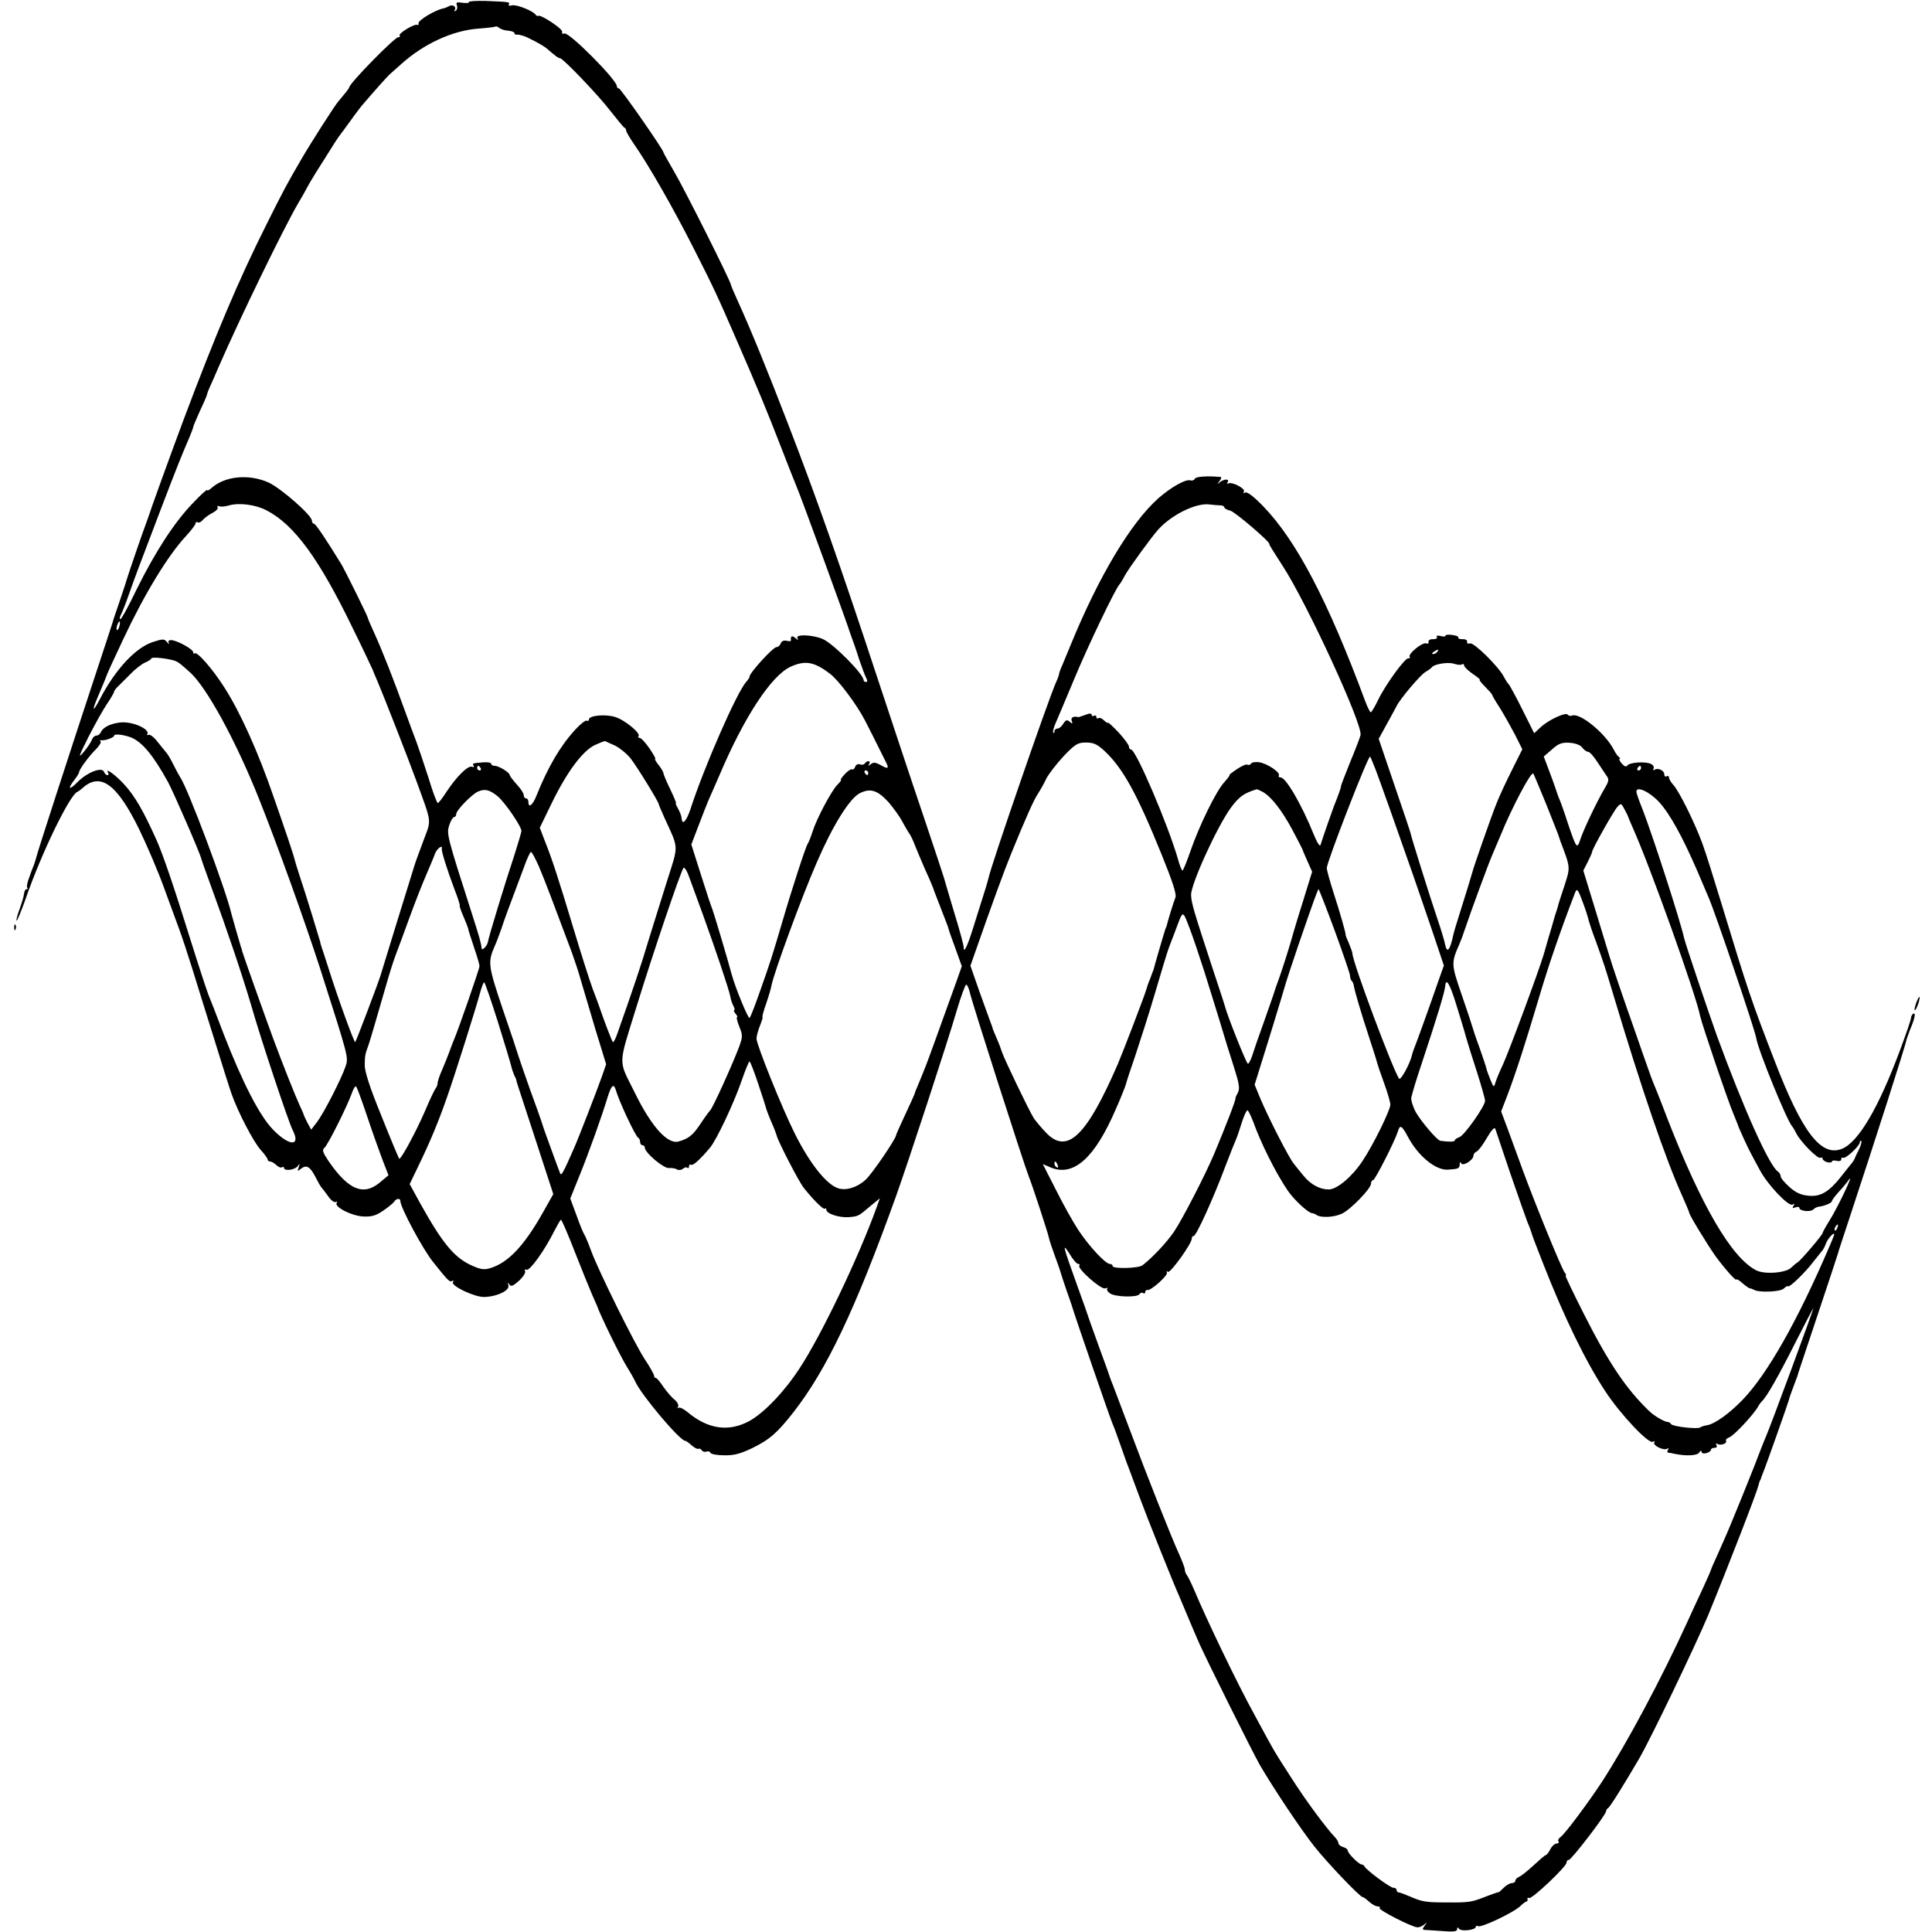 <?xml version="1.0" standalone="no"?>
<!DOCTYPE svg PUBLIC "-//W3C//DTD SVG 20010904//EN"
 "http://www.w3.org/TR/2001/REC-SVG-20010904/DTD/svg10.dtd">
<svg version="1.0" xmlns="http://www.w3.org/2000/svg"
 width="830pt" height="830pt" viewBox="0 0 830 830"
 preserveAspectRatio="xMidYMid meet">
<g transform="translate(0,830) scale(0.1,-0.1)"
fill="#000000" stroke="none">
<path d="M2014 8291 c3 -4 -9 -5 -26 -3 -26 4 -30 2 -25 -11 3 -9 1 -19 -5
-23 -6 -4 -8 -3 -4 4 8 14 -11 25 -26 15 -7 -4 -17 -8 -23 -9 -36 -7 -111 -52
-107 -65 1 -6 -1 -8 -5 -6 -11 7 -85 -38 -76 -46 3 -4 1 -7 -6 -7 -16 0 -211
-199 -211 -216 0 -4 -23 -32 -45 -58 -14 -14 -124 -187 -161 -251 -61 -105
-77 -134 -152 -285 -114 -227 -215 -465 -354 -835 -55 -147 -145 -396 -152
-420 -2 -5 -6 -17 -9 -25 -9 -22 -78 -223 -81 -235 -1 -5 -15 -48 -31 -95 -16
-47 -30 -87 -30 -90 -1 -3 -37 -115 -82 -250 -97 -294 -244 -746 -247 -763 -2
-7 -6 -21 -10 -32 -5 -11 -14 -36 -21 -56 -8 -20 -11 -39 -8 -43 4 -3 2 -6 -3
-6 -5 0 -10 -9 -11 -21 -1 -11 -10 -40 -19 -65 -9 -24 -15 -46 -13 -49 3 -2
20 40 39 93 67 195 189 446 222 460 5 2 14 9 21 15 78 72 150 19 246 -178 32
-66 80 -178 106 -250 26 -71 56 -152 66 -180 10 -27 34 -99 53 -160 19 -60 61
-198 95 -305 33 -107 67 -215 76 -240 27 -77 94 -206 125 -240 17 -19 30 -37
30 -42 0 -4 5 -8 11 -8 6 0 17 -7 26 -15 8 -8 19 -13 24 -10 5 4 9 2 9 -2 0
-15 44 -10 58 6 10 14 11 13 5 -4 -6 -18 -5 -18 10 -6 23 18 39 10 62 -35 11
-22 22 -41 25 -44 3 -3 16 -20 29 -38 12 -18 27 -29 33 -26 6 4 8 2 4 -4 -10
-17 63 -55 113 -58 36 -2 55 3 86 24 22 15 44 33 48 39 9 15 27 17 27 3 0 -27
96 -206 140 -261 64 -80 72 -89 82 -82 7 3 8 1 4 -5 -10 -16 91 -64 133 -64
55 1 112 28 105 50 -4 13 -3 14 4 4 7 -11 16 -7 42 16 18 17 29 35 26 41 -4 6
-2 9 6 6 14 -6 79 85 120 168 13 25 25 46 28 47 3 0 30 -62 59 -137 30 -76 63
-158 74 -183 11 -25 21 -47 22 -50 13 -39 100 -217 130 -265 14 -22 29 -49 34
-60 25 -57 192 -255 215 -255 4 0 16 -9 28 -20 12 -10 25 -17 29 -14 4 2 11
-1 14 -7 4 -5 13 -8 20 -5 8 3 15 0 17 -5 2 -6 28 -11 58 -11 43 -1 69 6 120
30 76 37 109 66 178 154 143 183 265 439 441 928 50 139 226 676 261 798 18
61 37 112 41 112 4 0 11 -15 15 -32 10 -46 233 -740 254 -793 12 -28 84 -247
86 -262 2 -11 13 -44 42 -123 3 -8 6 -19 8 -25 1 -5 12 -37 23 -70 12 -33 23
-67 26 -75 7 -28 165 -485 174 -505 5 -11 22 -56 37 -100 15 -44 33 -93 40
-110 6 -16 24 -64 39 -105 30 -82 148 -377 170 -425 7 -16 25 -59 40 -95 15
-36 36 -85 47 -110 38 -84 228 -465 259 -520 58 -100 178 -280 236 -353 58
-73 196 -217 207 -217 4 0 16 -9 28 -20 12 -11 28 -20 37 -20 8 0 11 -3 8 -7
-8 -7 140 -83 163 -83 9 0 22 6 30 13 12 10 12 9 1 -5 -11 -15 -11 -18 0 -19
8 0 42 -3 77 -5 46 -4 62 -2 62 8 0 9 3 10 8 2 8 -13 72 -6 72 8 0 5 5 6 10 3
13 -8 155 60 181 86 10 10 22 19 27 20 4 1 6 5 4 11 -1 5 2 7 7 4 11 -7 161
135 161 152 0 6 4 12 10 12 11 0 160 194 160 209 0 5 4 11 8 13 7 2 68 100
134 213 49 84 243 488 296 615 89 217 209 527 217 560 2 8 4 16 5 18 2 1 3 5
5 10 1 4 5 14 8 22 10 22 109 303 112 315 2 10 7 24 28 80 7 17 12 32 12 35 1
3 39 118 85 255 46 138 85 255 86 260 1 6 25 78 52 160 105 318 242 745 242
757 1 4 8 24 16 45 20 47 26 75 13 68 -5 -4 -9 -12 -9 -18 0 -7 -22 -71 -49
-143 -91 -244 -177 -390 -247 -419 -90 -37 -172 70 -291 380 -98 253 -113 297
-228 675 -31 102 -67 217 -81 255 -32 88 -101 228 -126 254 -10 11 -18 25 -18
31 0 6 -4 8 -10 5 -5 -3 -10 0 -10 8 0 17 -27 30 -42 20 -7 -3 -8 -1 -4 5 3 6
-1 15 -11 20 -23 12 -94 7 -102 -7 -5 -7 -13 -3 -24 9 -9 11 -13 20 -9 20 4 0
2 4 -3 8 -6 4 -16 19 -23 33 -36 69 -144 158 -178 145 -7 -3 -16 -1 -19 4 -8
12 -83 -23 -116 -54 l-28 -26 -51 102 c-28 57 -55 105 -58 108 -4 3 -13 17
-21 32 -23 45 -130 150 -146 144 -8 -3 -14 0 -12 7 1 7 -8 12 -20 11 -12 0
-20 3 -18 7 3 4 -9 9 -25 11 -17 3 -30 1 -30 -3 0 -4 -10 -5 -22 -1 -12 3 -19
1 -15 -5 3 -5 -4 -9 -16 -9 -12 1 -21 -4 -20 -11 2 -7 -3 -10 -10 -7 -16 6
-79 -45 -71 -58 3 -4 1 -7 -5 -6 -14 4 -100 -115 -131 -180 -14 -29 -28 -52
-31 -52 -3 0 -14 21 -24 48 -161 434 -297 692 -440 839 -41 42 -68 62 -76 57
-7 -4 -10 -3 -5 4 8 13 -52 44 -67 35 -6 -3 -7 -1 -3 5 10 16 -16 15 -34 0
-12 -11 -12 -10 -1 5 7 9 10 17 5 18 -59 5 -107 2 -111 -8 -3 -6 -11 -9 -18
-7 -19 8 -83 -28 -138 -76 -118 -105 -256 -334 -377 -630 -12 -30 -29 -69 -36
-87 -8 -17 -14 -34 -14 -38 0 -4 -6 -21 -14 -38 -36 -83 -281 -792 -290 -842
-1 -5 -7 -26 -13 -45 -6 -19 -26 -82 -44 -140 -31 -102 -49 -141 -49 -109 0 9
-18 76 -41 150 -22 74 -42 141 -44 149 -2 8 -42 128 -88 265 -47 138 -134 401
-195 585 -158 480 -263 779 -385 1095 -88 229 -166 420 -218 533 -16 35 -29
66 -29 69 0 13 -202 416 -244 486 -25 43 -46 81 -46 83 0 11 -183 274 -191
274 -5 0 -9 5 -9 10 0 27 -206 234 -225 226 -8 -3 -12 0 -10 7 5 12 -91 75
-102 69 -3 -2 -9 0 -12 5 -12 17 -83 45 -102 40 -10 -3 -17 -1 -13 4 6 10 5
11 -99 15 -42 1 -75 -1 -73 -5z m170 -123 c14 -1 26 -6 26 -10 0 -4 3 -7 8 -7
4 1 10 0 15 -1 4 -1 10 -3 15 -4 18 -5 88 -42 103 -56 34 -30 48 -40 55 -40
12 0 162 -156 215 -225 30 -38 57 -71 61 -73 5 -2 8 -8 8 -13 0 -5 15 -31 33
-57 61 -87 169 -275 256 -447 85 -167 105 -210 183 -390 91 -209 127 -295 193
-465 31 -80 60 -154 65 -165 21 -48 226 -611 234 -640 2 -5 6 -17 9 -25 3 -8
16 -44 27 -80 12 -35 26 -73 31 -82 6 -12 6 -18 -1 -18 -5 0 -10 4 -10 8 0 26
-131 158 -176 177 -46 19 -119 21 -108 3 5 -9 2 -9 -9 1 -15 12 -21 9 -19 -10
1 -4 -7 -5 -18 -2 -12 3 -22 -1 -26 -11 -3 -9 -11 -16 -18 -16 -15 0 -116
-111 -116 -127 0 -3 -6 -14 -14 -22 -40 -44 -182 -368 -240 -548 -16 -48 -34
-69 -37 -43 -3 19 -5 25 -17 48 -7 12 -11 22 -8 22 2 0 -9 27 -25 60 -16 33
-29 64 -29 69 0 4 -9 20 -21 35 -11 14 -18 26 -14 26 3 0 -8 20 -25 45 -17 25
-36 45 -42 45 -6 0 -8 3 -5 7 12 12 -60 71 -101 83 -43 13 -112 6 -112 -11 0
-6 -4 -8 -9 -5 -5 3 -27 -14 -50 -39 -64 -70 -117 -160 -167 -285 -16 -40 -34
-53 -34 -25 0 8 -4 15 -10 15 -5 0 -10 6 -10 14 0 8 -13 28 -30 46 -16 18 -30
36 -30 40 0 11 -47 40 -65 40 -8 0 -15 4 -15 9 0 5 -15 7 -32 6 -49 -4 -50 -4
-43 -15 3 -5 0 -7 -8 -4 -17 6 -67 -44 -109 -108 -17 -27 -34 -48 -37 -48 -4
0 -22 48 -40 108 -19 59 -42 127 -51 152 -10 25 -32 86 -50 135 -49 136 -99
263 -131 333 -16 35 -29 65 -29 68 0 6 -97 202 -113 229 -65 106 -111 175
-118 175 -5 0 -9 6 -9 13 0 23 -131 138 -186 164 -85 38 -188 28 -246 -24 -10
-9 -18 -13 -18 -8 0 4 -28 -21 -61 -56 -81 -84 -162 -210 -241 -369 -34 -71
-66 -130 -71 -130 -4 0 -3 8 2 18 5 9 22 51 36 92 29 81 29 82 135 360 73 191
91 235 122 307 10 23 18 45 18 48 0 4 14 36 30 72 17 35 30 67 30 70 0 3 6 19
14 36 8 18 24 53 35 80 96 220 280 597 341 702 17 28 33 57 37 65 4 8 21 38
38 65 18 28 46 73 63 100 17 28 35 55 39 60 5 6 26 35 48 65 21 30 47 64 57
75 62 72 105 120 116 129 7 6 27 24 45 40 96 87 221 145 332 153 39 3 72 7 74
9 2 2 10 -1 16 -6 7 -6 24 -11 39 -12z m-1040 -2060 c119 -61 226 -206 372
-508 42 -85 79 -164 84 -175 4 -11 15 -36 23 -55 25 -59 127 -319 164 -420 70
-193 67 -167 32 -262 -17 -45 -35 -94 -39 -108 -9 -28 -138 -446 -145 -470 -7
-25 -105 -284 -109 -287 -4 -4 -74 188 -113 312 -14 44 -28 87 -31 95 -3 8 -6
20 -7 26 -4 15 -62 205 -87 279 -11 33 -21 67 -23 75 -3 15 -41 128 -89 265
-67 195 -144 365 -211 470 -52 82 -119 158 -129 148 -3 -3 -6 -1 -6 5 0 13
-71 52 -95 52 -10 0 -14 -5 -10 -12 4 -7 0 -6 -7 3 -12 15 -18 15 -61 1 -74
-24 -161 -117 -227 -244 -29 -56 -37 -57 -14 -2 9 21 21 50 27 64 6 14 11 27
12 30 6 17 25 59 75 165 91 194 193 361 270 443 22 24 40 48 40 53 0 6 4 8 9
5 5 -3 15 1 22 10 7 8 25 22 41 30 16 8 26 19 23 24 -3 6 0 8 7 5 7 -3 27 -1
43 4 43 12 113 3 159 -21z m4099 21 c9 0 17 -4 17 -9 0 -4 12 -11 26 -14 21
-6 173 -136 167 -143 -2 -2 25 -44 58 -95 104 -160 344 -681 334 -726 -2 -9
-22 -62 -45 -117 -22 -55 -40 -101 -39 -103 1 -3 -12 -40 -31 -87 -7 -18 -45
-127 -57 -165 -3 -9 -15 11 -29 45 -52 129 -120 245 -142 245 -7 0 -11 4 -8 8
8 13 -48 51 -83 57 -16 3 -33 0 -36 -5 -4 -6 -10 -8 -16 -5 -5 3 -26 -6 -46
-20 -21 -14 -35 -25 -31 -25 3 0 -7 -13 -22 -30 -34 -36 -107 -184 -146 -297
-16 -46 -31 -83 -34 -83 -3 0 -12 21 -19 48 -43 149 -181 472 -202 472 -5 0
-9 6 -9 13 0 6 -20 34 -45 61 -25 26 -45 45 -45 41 0 -3 -7 1 -16 9 -8 9 -20
14 -25 11 -5 -4 -9 -1 -9 5 0 6 -4 8 -10 5 -5 -3 -10 -2 -10 4 0 7 -9 7 -27 0
-16 -6 -29 -10 -30 -10 -21 6 -34 -2 -29 -15 5 -14 4 -15 -8 -5 -12 10 -17 9
-28 -8 -7 -12 -18 -21 -25 -21 -7 0 -13 -5 -13 -12 0 -6 -2 -9 -5 -6 -3 3 1
21 9 39 8 19 45 105 81 192 57 138 179 393 195 407 3 3 14 21 24 40 17 31 113
163 141 194 57 64 162 116 220 109 16 -2 38 -4 48 -4z m-4730 -519 c-3 -12 -8
-19 -11 -16 -5 6 5 36 12 36 2 0 2 -9 -1 -20z m5662 -110 c-3 -5 -12 -10 -18
-10 -7 0 -6 4 3 10 19 12 23 12 15 0z m-5437 -35 c25 -6 30 -10 79 -54 71 -64
196 -293 295 -541 78 -195 195 -520 263 -730 124 -388 123 -382 109 -423 -19
-55 -92 -197 -121 -236 l-26 -34 -16 29 c-8 16 -15 31 -16 34 0 3 -8 21 -17
40 -22 48 -73 177 -115 290 -40 109 -132 368 -133 375 0 3 -2 10 -5 17 -5 17
-38 130 -41 143 -23 101 -189 544 -220 586 -5 8 -18 32 -29 54 -11 22 -24 45
-30 51 -5 6 -23 28 -39 48 -15 20 -33 33 -39 29 -5 -3 -7 -1 -4 4 10 16 -40
44 -88 49 -47 5 -101 -15 -112 -42 -3 -7 -11 -14 -18 -14 -8 0 -16 -8 -20 -17
-3 -10 -19 -34 -35 -53 -25 -30 -23 -22 19 62 27 53 63 118 80 143 17 25 31
49 31 53 0 4 8 15 18 24 9 9 33 33 52 52 19 20 47 42 62 49 15 6 28 15 28 18
0 7 49 3 88 -6z m2827 -59 c36 -26 116 -133 151 -201 11 -21 46 -90 89 -177
16 -31 11 -34 -25 -13 -19 10 -28 11 -39 2 -12 -9 -13 -9 -7 1 4 6 3 12 -3 12
-5 0 -12 -4 -16 -10 -3 -5 -12 -7 -20 -4 -8 4 -18 -1 -21 -10 -3 -9 -9 -14
-14 -11 -4 2 -18 -7 -30 -20 -13 -14 -21 -25 -17 -25 3 0 -4 -10 -16 -22 -26
-27 -89 -145 -107 -203 -7 -22 -16 -44 -20 -50 -8 -10 -71 -204 -109 -335 -44
-150 -53 -177 -93 -290 -22 -63 -43 -119 -48 -123 -5 -6 -61 129 -77 188 -15
58 -77 265 -83 280 -5 11 -27 78 -49 148 l-41 129 31 81 c17 45 37 96 44 112
8 17 28 64 46 105 106 250 222 426 304 465 63 29 102 23 170 -29z m2716 40 c5
3 9 1 9 -5 0 -6 17 -22 37 -36 21 -14 34 -25 30 -25 -4 0 6 -13 23 -30 16 -16
30 -32 30 -34 0 -3 15 -29 34 -58 18 -29 47 -81 65 -115 l31 -62 -45 -90 c-25
-50 -55 -114 -66 -143 -22 -54 -99 -275 -103 -293 -2 -8 -27 -91 -74 -240 -3
-11 -6 -22 -7 -25 -16 -76 -29 -90 -38 -42 -3 15 -17 61 -31 102 -31 91 -116
363 -116 370 0 3 -31 95 -69 206 l-68 200 33 60 c18 32 37 68 43 79 15 32 104
137 126 149 11 6 23 15 26 19 11 15 73 24 97 15 13 -4 28 -6 33 -2z m-5718
-314 c48 -20 95 -76 159 -192 25 -47 137 -304 143 -330 2 -8 24 -69 48 -135
60 -163 129 -367 168 -500 42 -147 158 -493 175 -527 38 -73 -10 -75 -81 -3
-58 58 -132 201 -215 415 -28 74 -57 149 -64 165 -7 17 -43 127 -80 245 -69
222 -116 359 -143 420 -57 127 -94 191 -141 242 -36 39 -82 72 -68 49 4 -6 3
-11 -2 -11 -6 0 -12 6 -15 14 -9 23 -72 -2 -113 -43 -37 -38 -46 -32 -14 9 11
14 20 29 20 33 0 11 41 67 72 98 15 15 24 30 20 34 -4 4 -2 6 3 5 14 -3 55 11
55 19 0 10 40 5 73 -7z m2079 -35 c20 -10 50 -34 67 -55 28 -36 121 -187 121
-197 0 -2 11 -28 24 -57 63 -138 62 -114 12 -272 -25 -78 -60 -193 -80 -256
-29 -99 -71 -223 -133 -398 -8 -24 -17 -41 -20 -39 -4 4 -36 87 -53 137 -5 14
-20 57 -35 95 -14 39 -50 152 -80 252 -64 213 -95 308 -125 382 l-21 55 51
105 c65 134 132 224 185 250 22 10 42 18 45 17 3 -2 22 -10 42 -19z m2104 -24
c78 -73 139 -184 244 -443 47 -116 65 -171 60 -185 -8 -19 -34 -105 -36 -115
0 -3 -3 -12 -7 -20 -3 -8 -15 -49 -27 -90 -12 -41 -23 -79 -24 -85 -2 -5 -9
-23 -15 -40 -7 -16 -14 -37 -16 -45 -5 -20 -98 -263 -123 -322 -136 -313 -219
-391 -311 -291 -20 21 -42 48 -49 58 -19 29 -128 256 -137 284 -4 13 -14 40
-23 60 -9 20 -16 38 -17 41 0 3 -6 19 -12 35 -6 17 -28 76 -48 133 l-36 103
20 57 c77 220 124 348 154 422 64 157 99 235 116 260 9 14 26 43 36 65 11 21
45 65 75 97 50 52 60 58 96 58 32 0 48 -7 80 -37z m2052 15 c7 -10 19 -18 25
-18 7 0 24 -20 39 -43 15 -23 33 -50 40 -60 11 -14 10 -23 -6 -50 -34 -57 -93
-181 -106 -221 -15 -46 -17 -43 -55 69 -14 44 -30 89 -35 100 -5 11 -13 34
-18 50 -6 17 -19 54 -30 82 l-20 53 35 30 c29 26 42 31 77 29 25 -2 46 -10 54
-21z m-888 -95 c20 -53 86 -238 161 -453 16 -47 53 -153 81 -236 l51 -152 -26
-73 c-30 -88 -95 -268 -104 -289 -3 -8 -7 -20 -8 -26 -8 -34 -47 -106 -54 -98
-23 27 -203 507 -201 539 0 3 -6 21 -14 40 -9 20 -15 36 -15 38 2 5 -25 99
-52 182 -16 50 -29 97 -29 106 0 26 176 479 186 479 1 0 12 -26 24 -57z
m-3845 7 c3 -5 1 -10 -4 -10 -6 0 -11 5 -11 10 0 6 2 10 4 10 3 0 8 -4 11 -10z
m4985 0 c0 -5 -5 -10 -11 -10 -5 0 -7 5 -4 10 3 6 8 10 11 10 2 0 4 -4 4 -10z
m-3320 -20 c0 -5 -2 -10 -4 -10 -3 0 -8 5 -11 10 -3 6 -1 10 4 10 6 0 11 -4
11 -10z m2911 -131 c27 -68 51 -128 53 -134 2 -5 6 -19 10 -30 44 -116 43
-109 15 -196 -12 -35 -22 -68 -24 -74 -1 -5 -4 -17 -7 -25 -3 -8 -13 -40 -21
-70 -9 -30 -25 -84 -35 -120 -26 -85 -147 -411 -176 -475 -13 -27 -27 -61 -31
-74 -7 -24 -8 -24 -22 10 -8 19 -16 42 -18 51 -2 9 -16 50 -30 90 -15 40 -28
80 -30 88 -2 8 -23 71 -46 138 -45 131 -45 135 -9 217 5 11 16 40 24 65 19 58
104 289 116 315 5 11 21 49 36 85 48 118 131 276 141 267 2 -2 26 -60 54 -128z
m-4504 31 c31 -25 103 -130 103 -150 0 -6 -14 -52 -30 -103 -37 -110 -112
-356 -114 -374 -3 -17 -26 -40 -27 -27 -2 22 -9 47 -42 150 -107 333 -109 342
-97 379 6 19 16 35 21 35 5 0 9 6 9 13 0 16 69 87 95 97 29 12 48 7 82 -20z
m1680 -26 c22 -26 49 -63 59 -83 11 -20 24 -43 30 -51 6 -8 18 -33 26 -55 9
-22 27 -65 40 -95 26 -57 40 -91 42 -100 1 -3 15 -39 31 -80 16 -41 30 -77 30
-80 0 -3 13 -40 29 -83 l28 -78 -20 -57 c-62 -172 -126 -350 -135 -372 -6 -14
-11 -27 -12 -30 -1 -3 -9 -22 -18 -44 -9 -21 -17 -40 -17 -43 0 -2 -18 -42
-40 -89 -22 -47 -40 -87 -40 -90 0 -15 -104 -168 -132 -193 -35 -32 -83 -47
-117 -36 -50 16 -121 105 -185 232 -55 109 -166 385 -166 411 0 11 7 36 15 56
8 20 13 36 11 36 -3 0 4 26 15 57 11 32 21 66 23 78 9 51 131 384 195 530 69
160 142 277 186 298 45 22 75 12 122 -39z m1606 45 c37 -20 82 -77 128 -162
24 -45 44 -84 45 -87 0 -3 10 -25 21 -50 l20 -45 -34 -110 c-19 -60 -38 -123
-43 -140 -19 -69 -49 -163 -64 -205 -9 -25 -19 -52 -21 -60 -2 -8 -23 -67 -45
-130 -23 -63 -46 -130 -51 -147 -6 -18 -14 -33 -18 -33 -6 0 -86 200 -98 245
-1 6 -27 84 -57 175 -77 235 -88 271 -89 305 -1 47 112 294 171 375 35 47 55
62 110 79 2 1 13 -4 25 -10z m1704 -44 c47 -51 101 -150 164 -295 22 -52 44
-104 49 -115 28 -63 200 -571 205 -605 7 -49 133 -358 155 -380 3 -3 11 -17
18 -31 19 -36 92 -110 103 -103 5 3 9 1 9 -4 0 -5 9 -12 20 -15 11 -3 20 -1
20 3 0 4 9 6 20 3 12 -3 20 0 20 6 0 7 4 10 8 7 10 -6 72 51 72 67 0 6 3 8 6
5 3 -4 -2 -20 -10 -37 -9 -17 -17 -34 -18 -38 -2 -5 -8 -15 -15 -23 -7 -8 -26
-33 -43 -54 -52 -66 -88 -88 -140 -83 -33 3 -55 13 -82 37 -21 19 -38 39 -38
46 0 7 -6 17 -12 21 -37 24 -147 269 -262 583 -39 109 -136 397 -141 420 -16
74 -138 450 -180 557 -14 34 -25 66 -25 72 0 26 57 -1 97 -44z m-132 -65 c1
-3 9 -23 19 -45 75 -167 272 -718 290 -810 6 -31 123 -376 143 -420 9 -22 17
-42 18 -45 2 -10 46 -106 58 -127 6 -12 23 -43 37 -69 33 -63 124 -159 141
-149 8 6 10 4 4 -5 -6 -10 -4 -12 8 -7 10 3 17 3 17 -2 0 -14 48 -19 60 -7 6
6 16 11 23 12 23 2 57 16 57 24 0 4 13 21 28 38 16 17 36 41 45 54 25 34 -48
-119 -83 -175 -17 -27 -30 -51 -30 -54 0 -8 -92 -116 -107 -126 -7 -4 -19 -14
-28 -23 -23 -23 -115 -30 -151 -11 -106 55 -235 277 -381 652 -29 77 -58 149
-63 160 -4 11 -14 36 -20 55 -7 19 -32 91 -56 160 -49 138 -103 297 -109 320
-3 8 -15 51 -29 95 -13 44 -38 124 -54 177 l-30 98 19 37 c10 20 19 40 19 44
0 11 91 173 108 192 15 17 17 17 31 -10 8 -15 16 -30 16 -33z m-5097 -137 c-2
-10 23 -90 55 -175 15 -38 24 -68 22 -68 -2 0 4 -20 15 -45 11 -25 20 -49 21
-53 2 -11 6 -23 28 -90 12 -34 21 -67 21 -73 0 -10 -91 -273 -109 -314 -5 -11
-14 -36 -21 -55 -7 -19 -21 -54 -31 -77 -11 -24 -19 -49 -19 -56 0 -7 -4 -17
-8 -22 -5 -6 -26 -50 -47 -100 -40 -92 -104 -209 -110 -203 -2 2 -37 85 -76
183 -50 122 -73 193 -72 220 0 38 2 48 16 85 5 14 34 112 78 265 11 39 28 93
38 120 11 28 38 102 61 165 23 63 55 145 71 181 15 36 33 77 38 92 9 23 34 40
29 20z m417 -75 c24 -56 65 -165 141 -368 13 -36 31 -90 39 -120 9 -30 37
-124 62 -209 l47 -153 -18 -52 c-22 -62 -102 -269 -121 -311 -46 -105 -54
-119 -59 -105 -3 8 -20 53 -37 100 -17 47 -35 96 -39 110 -4 14 -29 84 -55
155 -25 72 -48 137 -50 145 -2 8 -31 96 -65 194 -63 187 -65 202 -35 271 8 17
20 50 29 75 13 41 29 83 98 267 12 35 26 63 29 63 4 0 19 -28 34 -62z m705
-208 c55 -152 111 -319 117 -349 2 -13 8 -32 14 -43 5 -10 7 -18 3 -18 -3 0
-1 -7 6 -15 7 -8 10 -15 6 -15 -3 0 1 -18 10 -40 15 -38 15 -44 -1 -88 -30
-79 -113 -262 -124 -272 -3 -3 -22 -28 -41 -57 -33 -50 -52 -65 -95 -77 -47
-13 -117 64 -189 212 -71 143 -72 107 10 372 68 221 185 567 200 591 3 6 15
-11 24 -37 10 -27 37 -101 60 -164z m2714 -68 c36 -99 66 -186 66 -194 0 -8 3
-18 7 -22 4 -3 8 -13 9 -20 3 -22 33 -123 67 -226 17 -52 32 -99 33 -105 1 -5
14 -44 29 -85 15 -41 28 -84 28 -96 -1 -25 -72 -170 -119 -241 -46 -69 -110
-123 -146 -123 -38 0 -77 21 -108 59 -14 17 -33 40 -42 52 -22 27 -107 194
-142 276 l-26 63 66 212 c36 117 67 220 69 228 2 8 26 80 53 160 73 212 84
240 87 240 1 0 33 -80 69 -178z m1068 116 c11 -29 21 -62 23 -72 3 -11 16 -51
31 -90 35 -97 38 -106 74 -226 122 -408 227 -714 298 -870 16 -36 29 -67 29
-70 1 -11 78 -137 112 -185 39 -54 91 -112 91 -102 0 4 12 -3 26 -16 14 -12
29 -22 32 -22 4 0 12 -3 17 -6 22 -13 113 -9 128 5 8 8 17 13 19 10 6 -6 75
61 108 105 14 18 30 38 36 45 6 6 14 21 18 33 6 19 36 53 36 40 0 -2 -9 -26
-21 -53 -137 -319 -266 -547 -373 -658 -58 -60 -120 -104 -153 -109 -12 -2
-25 -6 -28 -9 -9 -9 -119 3 -126 14 -3 5 -9 9 -13 9 -11 -2 -60 26 -81 47 -99
95 -175 208 -282 420 -45 89 -80 162 -77 162 4 0 2 6 -4 13 -12 14 -125 290
-179 437 -19 52 -48 131 -64 175 l-30 80 27 70 c37 98 77 222 135 417 40 136
91 285 156 454 8 20 13 12 35 -48z m-1629 -289 c20 -63 50 -161 68 -219 17
-58 44 -145 60 -194 23 -72 26 -92 17 -110 -6 -11 -11 -22 -10 -23 3 -5 -44
-126 -91 -238 -41 -97 -137 -282 -173 -336 -32 -47 -92 -111 -136 -145 -17
-13 -128 -16 -128 -3 0 5 -6 9 -12 9 -19 0 -90 77 -135 145 -22 33 -65 110
-96 172 l-57 112 35 -15 c98 -40 189 42 279 252 21 47 39 93 42 103 2 9 21 68
43 131 21 63 60 185 85 270 58 195 47 161 83 255 37 99 32 98 63 19 15 -39 43
-123 63 -185z m-3035 -216 c29 -93 55 -179 58 -192 3 -13 9 -31 13 -40 5 -9 9
-18 9 -21 1 -6 -5 11 85 -263 l74 -227 -44 -78 c-82 -146 -152 -219 -230 -241
-25 -7 -41 -4 -80 14 -73 34 -124 97 -217 264 l-46 84 39 81 c48 99 84 185
121 291 36 102 125 385 142 448 7 26 15 47 18 47 3 0 29 -75 58 -167z m4117
75 c16 -51 29 -95 30 -98 1 -3 7 -23 13 -45 6 -22 27 -89 47 -150 19 -60 35
-116 35 -124 0 -23 -89 -149 -110 -156 -11 -4 -20 -10 -20 -14 0 -7 -26 -7
-62 -2 -14 2 -81 81 -105 122 -13 24 -22 53 -20 64 10 38 16 60 51 165 62 187
93 290 95 315 3 36 20 8 46 -77z m-2997 -346 c18 -53 34 -104 36 -112 3 -8 12
-33 22 -55 10 -22 18 -45 20 -51 4 -23 96 -201 117 -227 42 -53 85 -95 91 -90
3 4 6 2 6 -4 0 -17 55 -35 97 -32 41 4 40 3 95 50 l38 31 -14 -39 c-78 -216
-238 -551 -332 -693 -66 -101 -152 -190 -215 -225 -89 -48 -178 -35 -266 39
-17 14 -34 22 -38 18 -5 -4 -5 -2 -2 5 4 6 -3 20 -15 30 -13 10 -34 35 -48 55
-14 21 -28 38 -32 38 -5 0 -8 4 -8 10 0 5 -18 38 -41 72 -47 73 -196 375 -229
463 -12 33 -25 64 -29 70 -4 5 -20 43 -34 83 l-27 73 39 97 c39 95 97 258 121
337 16 52 26 62 35 34 14 -50 86 -203 97 -207 4 -2 8 -10 8 -18 0 -8 5 -14 10
-14 6 0 10 -5 10 -10 0 -22 82 -91 104 -88 11 1 27 -1 34 -6 7 -4 19 -3 26 3
7 6 16 8 19 4 4 -3 7 -1 7 6 0 7 4 10 9 7 8 -5 39 23 81 73 28 33 103 192 136
288 16 46 31 83 34 83 3 0 20 -44 38 -98z m-1681 -137 c22 -66 52 -150 66
-187 l26 -67 -37 -31 c-71 -59 -135 -32 -220 91 -26 39 -29 49 -18 58 15 13
96 175 117 233 7 21 16 35 19 30 4 -4 25 -61 47 -127z m3808 -27 c31 -87 96
-218 148 -294 27 -39 87 -95 104 -96 4 0 13 -3 18 -7 19 -14 76 -11 110 5 38
18 125 108 125 129 0 8 4 15 9 15 8 0 93 167 106 208 9 32 17 28 43 -21 44
-83 119 -145 172 -142 46 3 50 5 51 23 0 10 3 12 6 5 6 -16 53 13 53 32 0 7 6
15 14 18 7 3 27 29 44 59 20 34 33 48 36 38 3 -8 32 -94 64 -190 33 -96 67
-192 75 -213 9 -20 16 -41 17 -45 0 -4 23 -63 50 -132 91 -232 182 -419 267
-548 66 -100 186 -227 204 -216 7 4 9 3 6 -3 -8 -13 41 -36 55 -27 7 4 8 2 4
-4 -4 -7 -4 -12 1 -13 4 0 17 -2 28 -5 49 -10 97 -8 105 6 6 9 10 10 10 3 0
-6 9 -9 20 -6 11 3 20 9 20 14 0 5 7 9 16 9 9 0 12 5 8 12 -4 6 -3 8 4 5 13
-9 44 2 37 13 -3 5 4 11 14 15 19 6 106 99 125 134 5 9 12 18 15 21 19 15 74
113 143 250 43 85 78 152 78 149 0 -8 -185 -510 -204 -552 -8 -18 -30 -75 -50
-127 -21 -52 -42 -106 -48 -120 -6 -14 -26 -63 -45 -110 -19 -47 -48 -113 -64
-148 -16 -35 -29 -65 -29 -67 0 -2 -16 -39 -36 -82 -20 -43 -50 -107 -66 -143
-112 -245 -259 -520 -366 -685 -59 -90 -162 -228 -179 -238 -7 -5 -11 -12 -8
-18 4 -5 0 -9 -8 -9 -7 0 -20 -11 -27 -25 -7 -14 -16 -25 -20 -25 -3 0 -26
-20 -52 -44 -25 -23 -53 -46 -62 -49 -9 -4 -16 -11 -16 -17 0 -5 -7 -10 -15
-10 -8 0 -24 -9 -35 -20 -11 -11 -21 -20 -22 -19 -3 0 -22 -6 -63 -22 -51 -20
-67 -23 -155 -22 -95 0 -109 2 -164 26 -21 9 -42 17 -47 17 -5 0 -9 5 -9 10 0
6 -6 10 -14 10 -14 0 -118 77 -124 92 -2 4 -8 8 -12 8 -12 0 -60 48 -60 60 0
5 -9 12 -20 15 -11 3 -20 11 -20 16 0 6 -6 16 -12 23 -39 40 -130 163 -189
256 -79 123 -67 102 -158 270 -75 136 -207 411 -261 540 -13 30 -27 59 -32 64
-4 6 -8 16 -8 23 0 7 -11 36 -24 65 -35 77 -138 336 -217 548 -39 102 -72 192
-76 200 -3 8 -7 20 -9 25 -1 6 -17 48 -34 95 -17 47 -37 103 -45 125 -7 22
-34 99 -60 170 -59 164 -63 180 -30 128 14 -24 31 -43 37 -43 6 0 8 -3 5 -7
-12 -11 94 -105 111 -98 9 3 13 3 9 -1 -4 -4 1 -13 11 -20 20 -16 118 -19 127
-4 4 6 11 8 16 5 5 -4 9 -1 9 4 0 6 4 10 9 9 14 -5 91 64 84 75 -3 6 -1 7 5 3
10 -6 102 121 102 143 0 6 3 11 8 11 11 0 82 155 138 304 19 50 39 100 44 111
5 11 16 44 25 73 9 28 20 52 24 52 4 0 15 -24 26 -52z m-841 -184 c3 -8 2 -12
-4 -9 -6 3 -10 10 -10 16 0 14 7 11 14 -7z m3349 -269 c-3 -9 -8 -14 -10 -11
-3 3 -2 9 2 15 9 16 15 13 8 -4z"/>
<path d="M61 4314 c0 -11 3 -14 6 -6 3 7 2 16 -1 19 -3 4 -6 -2 -5 -13z"/>
<path d="M8232 3991 c-6 -17 -9 -31 -6 -31 7 0 25 52 20 57 -2 2 -8 -10 -14
-26z"/>
</g>
</svg>
